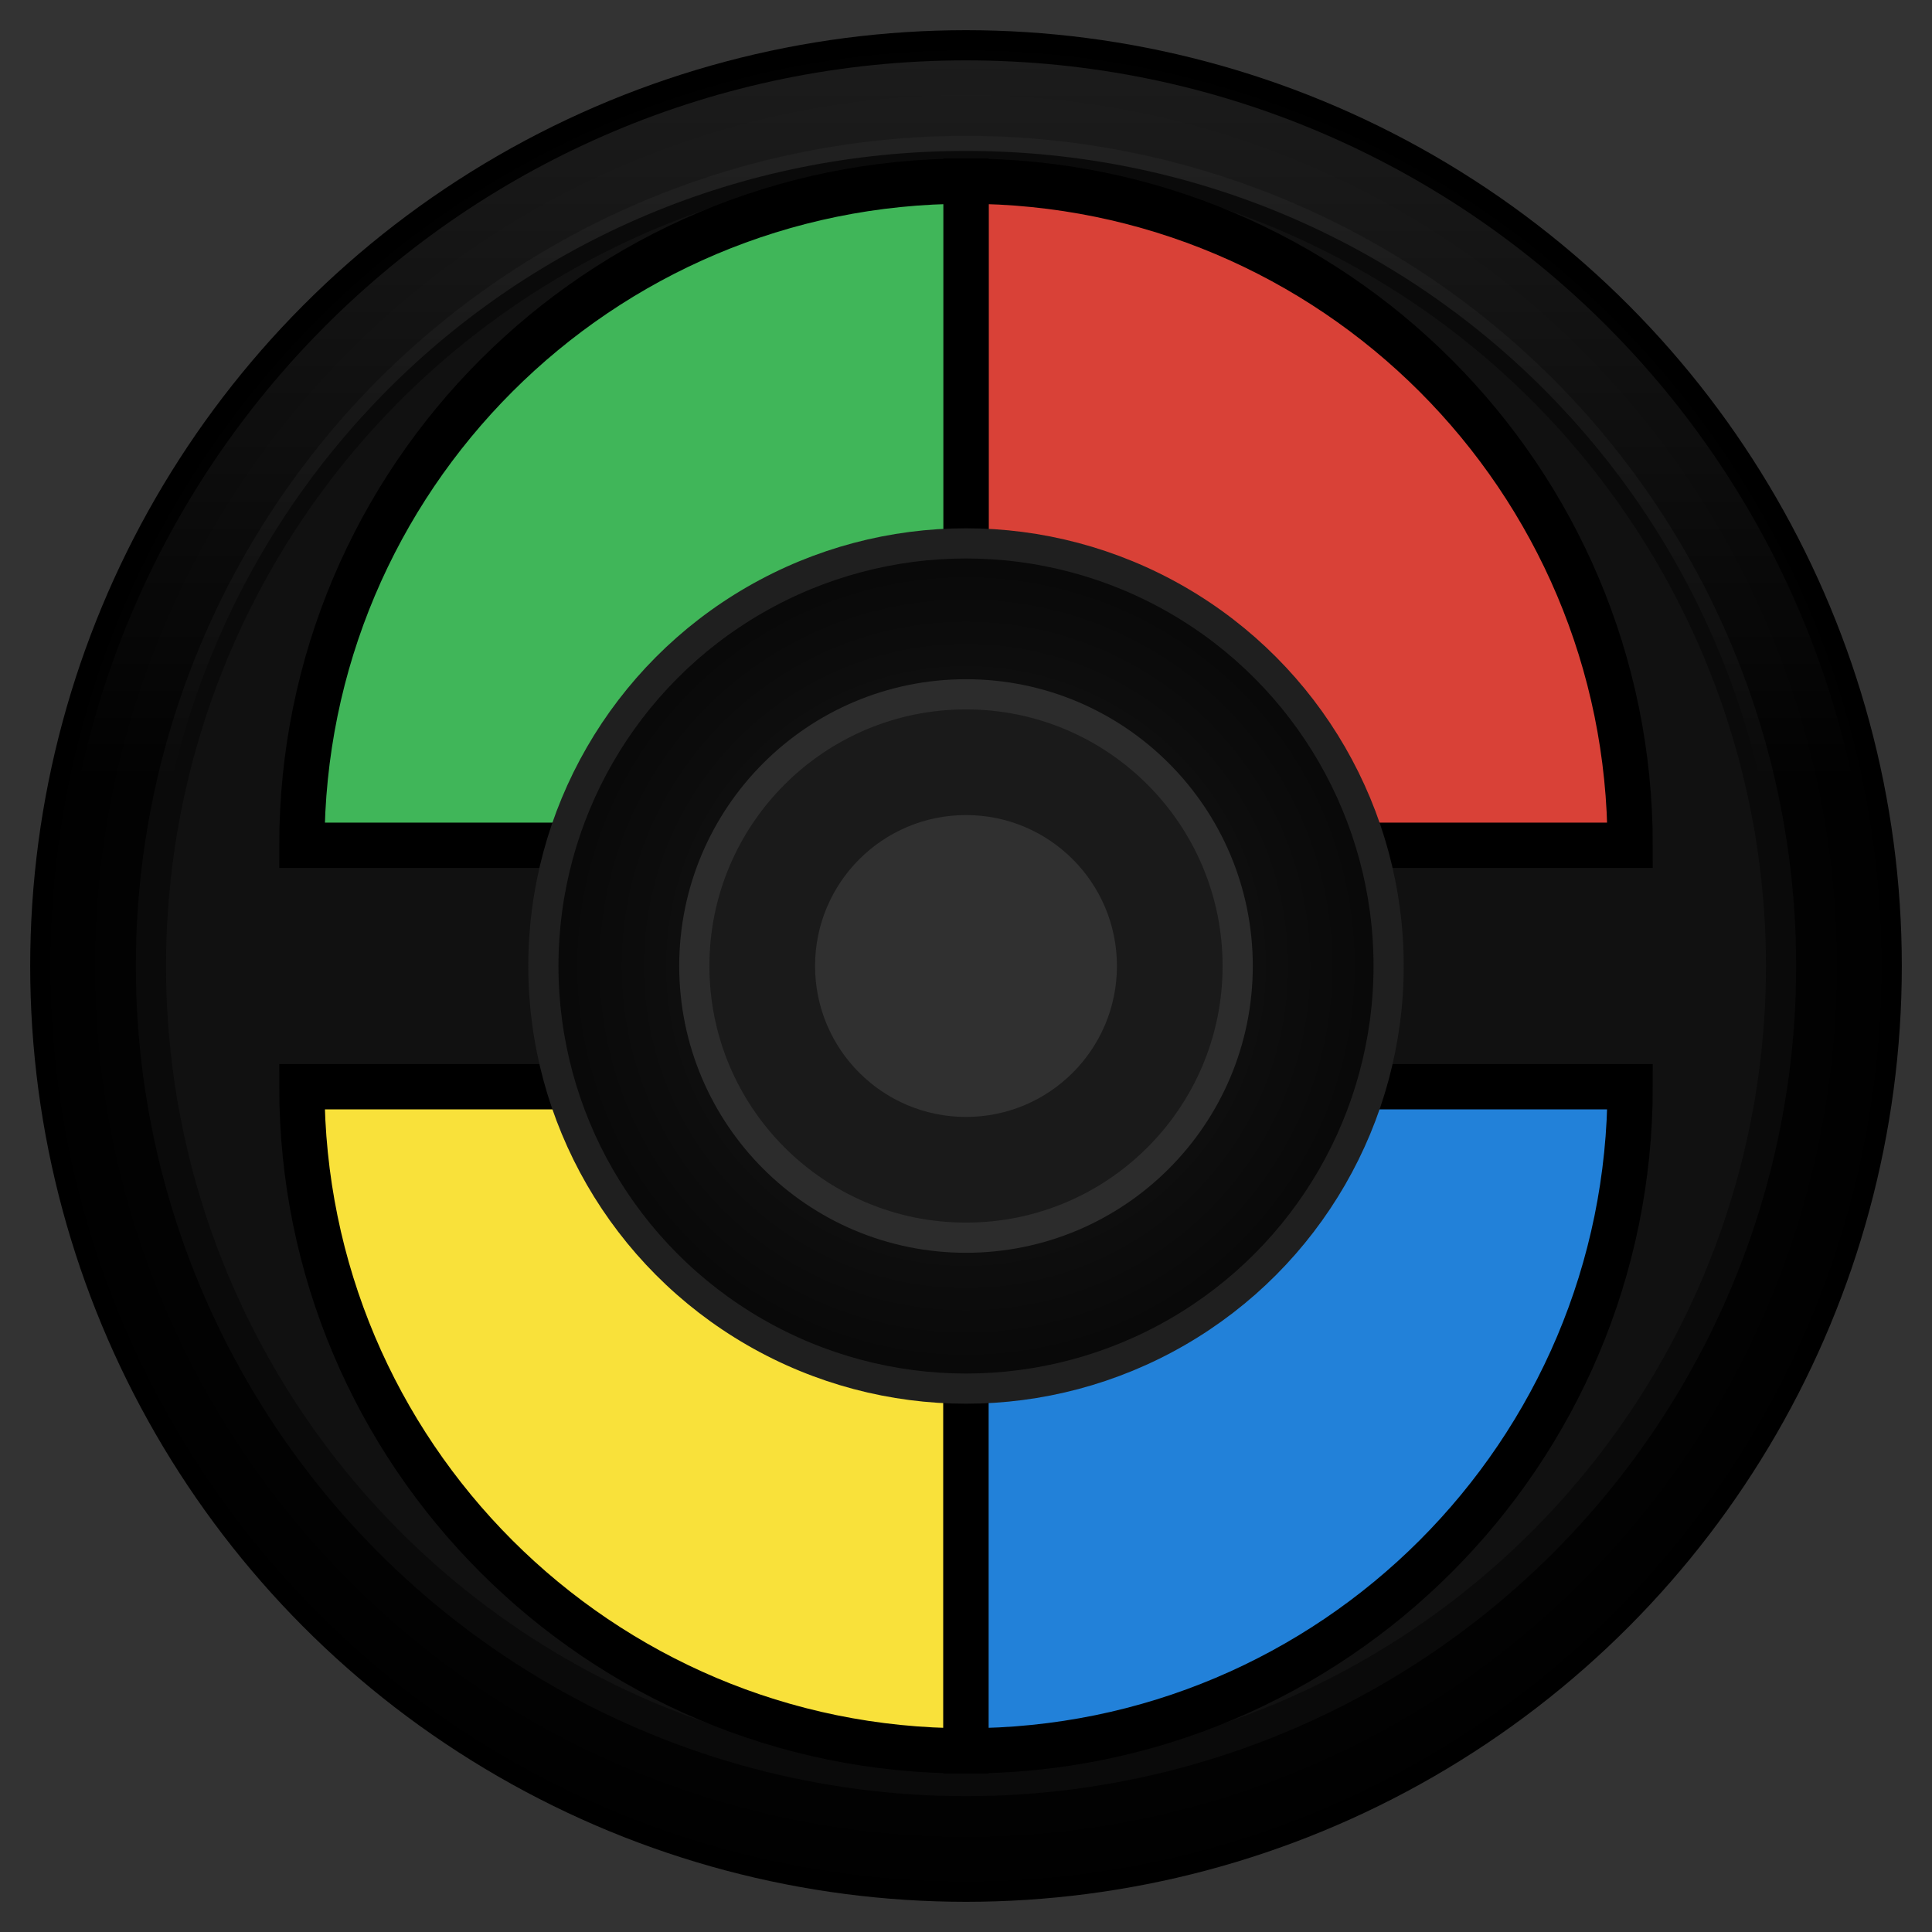 <?xml version="1.0" encoding="UTF-8"?>
<svg xmlns="http://www.w3.org/2000/svg" viewBox="0 0 128 128" role="img" aria-labelledby="title desc">
  <rect x="0" y="0" width="128" height="128" fill="#333333" stroke="none"/>
  <title id="title">Simon memory pad icon</title>
  <desc id="desc">Stylised four quadrant memory pad with the classic Simon colors and a central control disk.</desc>
  <defs>
    <radialGradient id="outerGlow" cx="50%" cy="50%" r="50%">
      <stop offset="0" stop-color="#151515"/>
      <stop offset="1" stop-color="#000"/>
    </radialGradient>
    <radialGradient id="innerDepth" cx="50%" cy="50%" r="50%">
      <stop offset="0" stop-color="#1b1b1b"/>
      <stop offset="1" stop-color="#080808"/>
    </radialGradient>
    <linearGradient id="highlight" x1="0" y1="0" x2="0" y2="1">
      <stop offset="0" stop-color="#ffffff" stop-opacity="0.3"/>
      <stop offset="0.4" stop-color="#ffffff" stop-opacity="0"/>
    </linearGradient>
  </defs>
  <g fill="none" fill-rule="evenodd">
    <circle cx="64" cy="64" r="62" fill="url(#outerGlow)"/>
    <circle cx="64" cy="64" r="54" fill="#111" stroke="#0a0a0a" stroke-width="2"/>
    <g stroke="#000" stroke-width="3">
      <path d="M64 12c24.301 0 44 19.699 44 44H64V12z" fill="#d94137"/>
      <path d="M20 56c0-24.301 19.699-44 44-44v44H20z" fill="#40b659"/>
      <path d="M64 116c-24.301 0-44-19.699-44-44h44v44z" fill="#f9e13a"/>
      <path d="M108 72c0 24.301-19.699 44-44 44V72h44z" fill="#2281d9"/>
    </g>
    <circle cx="64" cy="64" r="28" fill="url(#innerDepth)" stroke="#1f1f1f" stroke-width="2"/>
    <circle cx="64" cy="64" r="18" fill="#1a1a1a" stroke="#2c2c2c" stroke-width="2"/>
    <circle cx="64" cy="64" r="10" fill="#303030"/>
    <path d="M64 10c-30 0-54 24-54 54s24 54 54 54 54-24 54-54-24-54-54-54zm0-6c33.137 0 60 26.863 60 60s-26.863 60-60 60-60-26.863-60-60S30.863 4 64 4z" fill="url(#highlight)" opacity="0.35"/>
  </g>
</svg>

